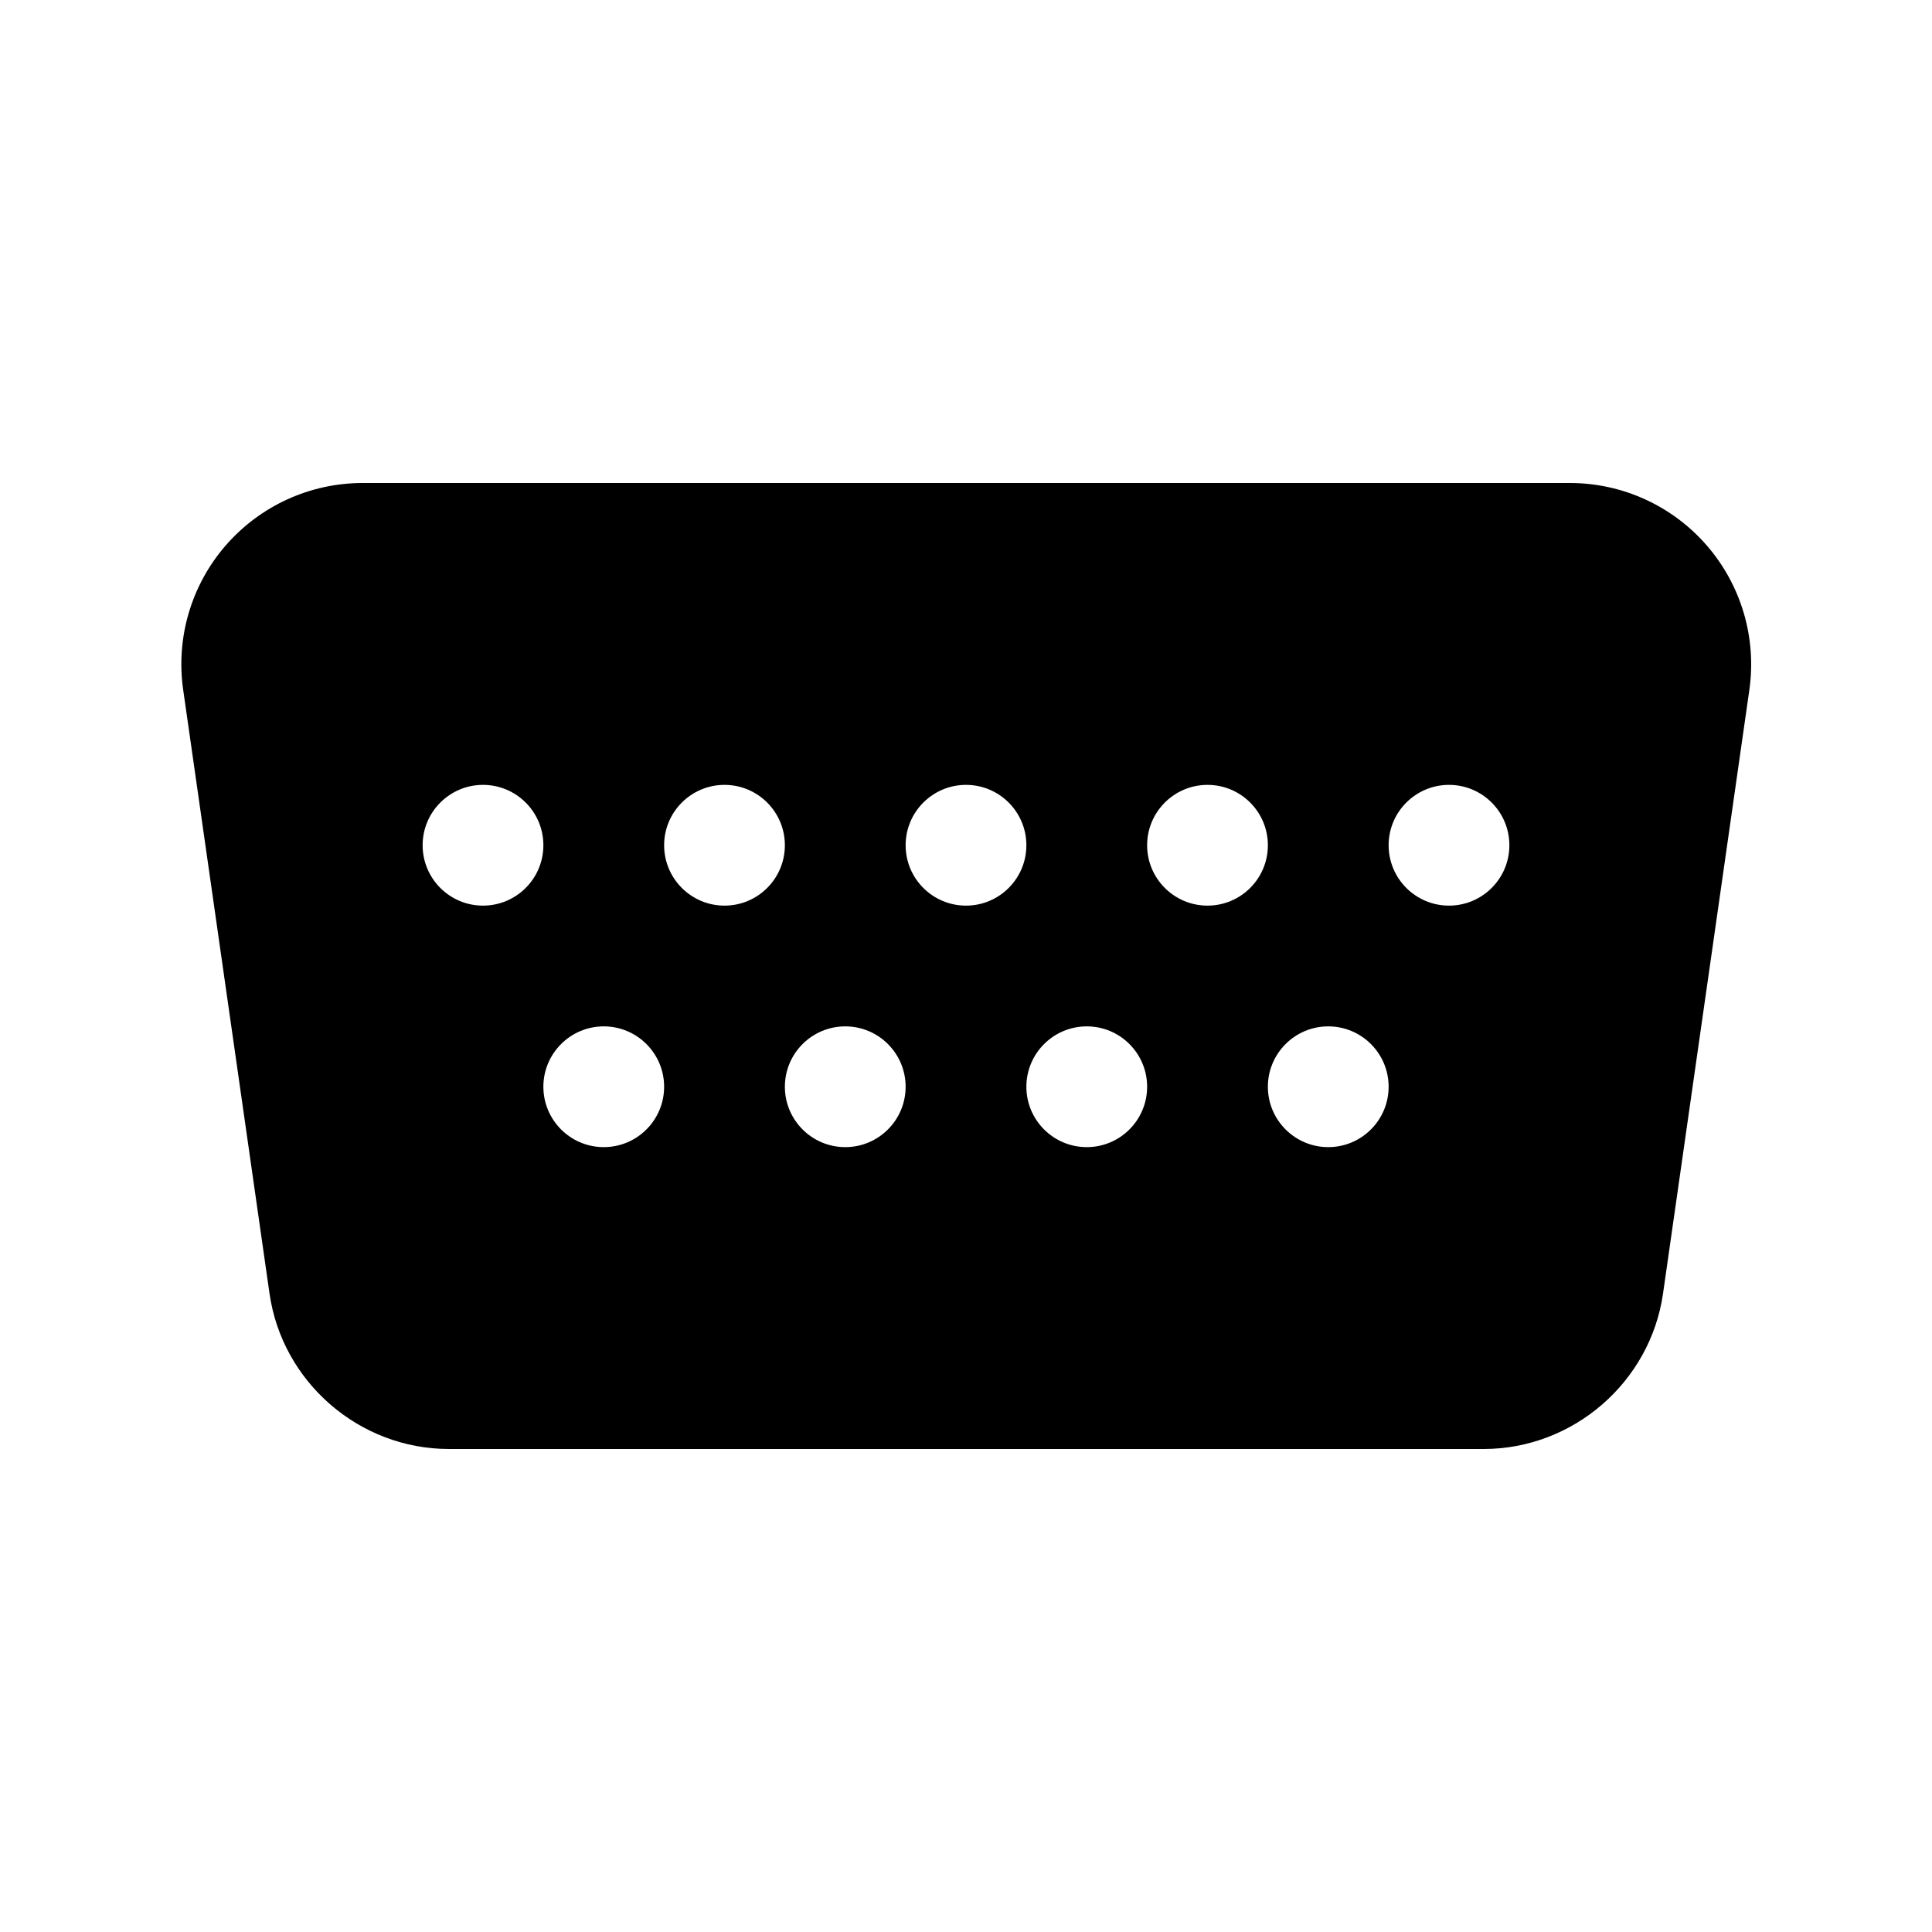 <?xml version="1.0" encoding="iso-8859-1"?>
<!-- Generator: Adobe Illustrator 19.1.0, SVG Export Plug-In . SVG Version: 6.00 Build 0)  -->
<svg version="1.1" id="Layer_1" xmlns="http://www.w3.org/2000/svg" xmlns:xlink="http://www.w3.org/1999/xlink" x="0px" y="0px"
	 viewBox="0 0 32 32" style="enable-background:new 0 0 32 32;" xml:space="preserve">
<path d="M28.27,9.035C27.699,8.377,26.872,8,26.002,8H6.006C5.135,8,4.308,8.378,3.737,9.036c-0.57,0.657-0.826,1.528-0.703,2.389
	l1.43,10C4.674,22.893,5.951,24,7.436,24h17.137c1.484,0,2.762-1.107,2.972-2.575l1.43-10C29.097,10.563,28.84,9.692,28.27,9.035z
	 M8,15c-0.552,0-1-0.448-1-1c0-0.552,0.448-1,1-1s1,0.448,1,1C9,14.552,8.552,15,8,15z M10,19c-0.552,0-1-0.448-1-1
	c0-0.552,0.448-1,1-1s1,0.448,1,1C11,18.552,10.552,19,10,19z M12,15c-0.552,0-1-0.448-1-1c0-0.552,0.448-1,1-1s1,0.448,1,1
	C13,14.552,12.552,15,12,15z M14,19c-0.552,0-1-0.448-1-1c0-0.552,0.448-1,1-1s1,0.448,1,1C15,18.552,14.552,19,14,19z M16,15
	c-0.552,0-1-0.448-1-1c0-0.552,0.448-1,1-1s1,0.448,1,1C17,14.552,16.552,15,16,15z M18,19c-0.552,0-1-0.448-1-1
	c0-0.552,0.448-1,1-1s1,0.448,1,1C19,18.552,18.552,19,18,19z M20,15c-0.552,0-1-0.448-1-1c0-0.552,0.448-1,1-1s1,0.448,1,1
	C21,14.552,20.552,15,20,15z M22,19c-0.552,0-1-0.448-1-1c0-0.552,0.448-1,1-1s1,0.448,1,1C23,18.552,22.552,19,22,19z M24,15
	c-0.552,0-1-0.448-1-1c0-0.552,0.448-1,1-1s1,0.448,1,1C25,14.552,24.552,15,24,15z"/>
</svg>
